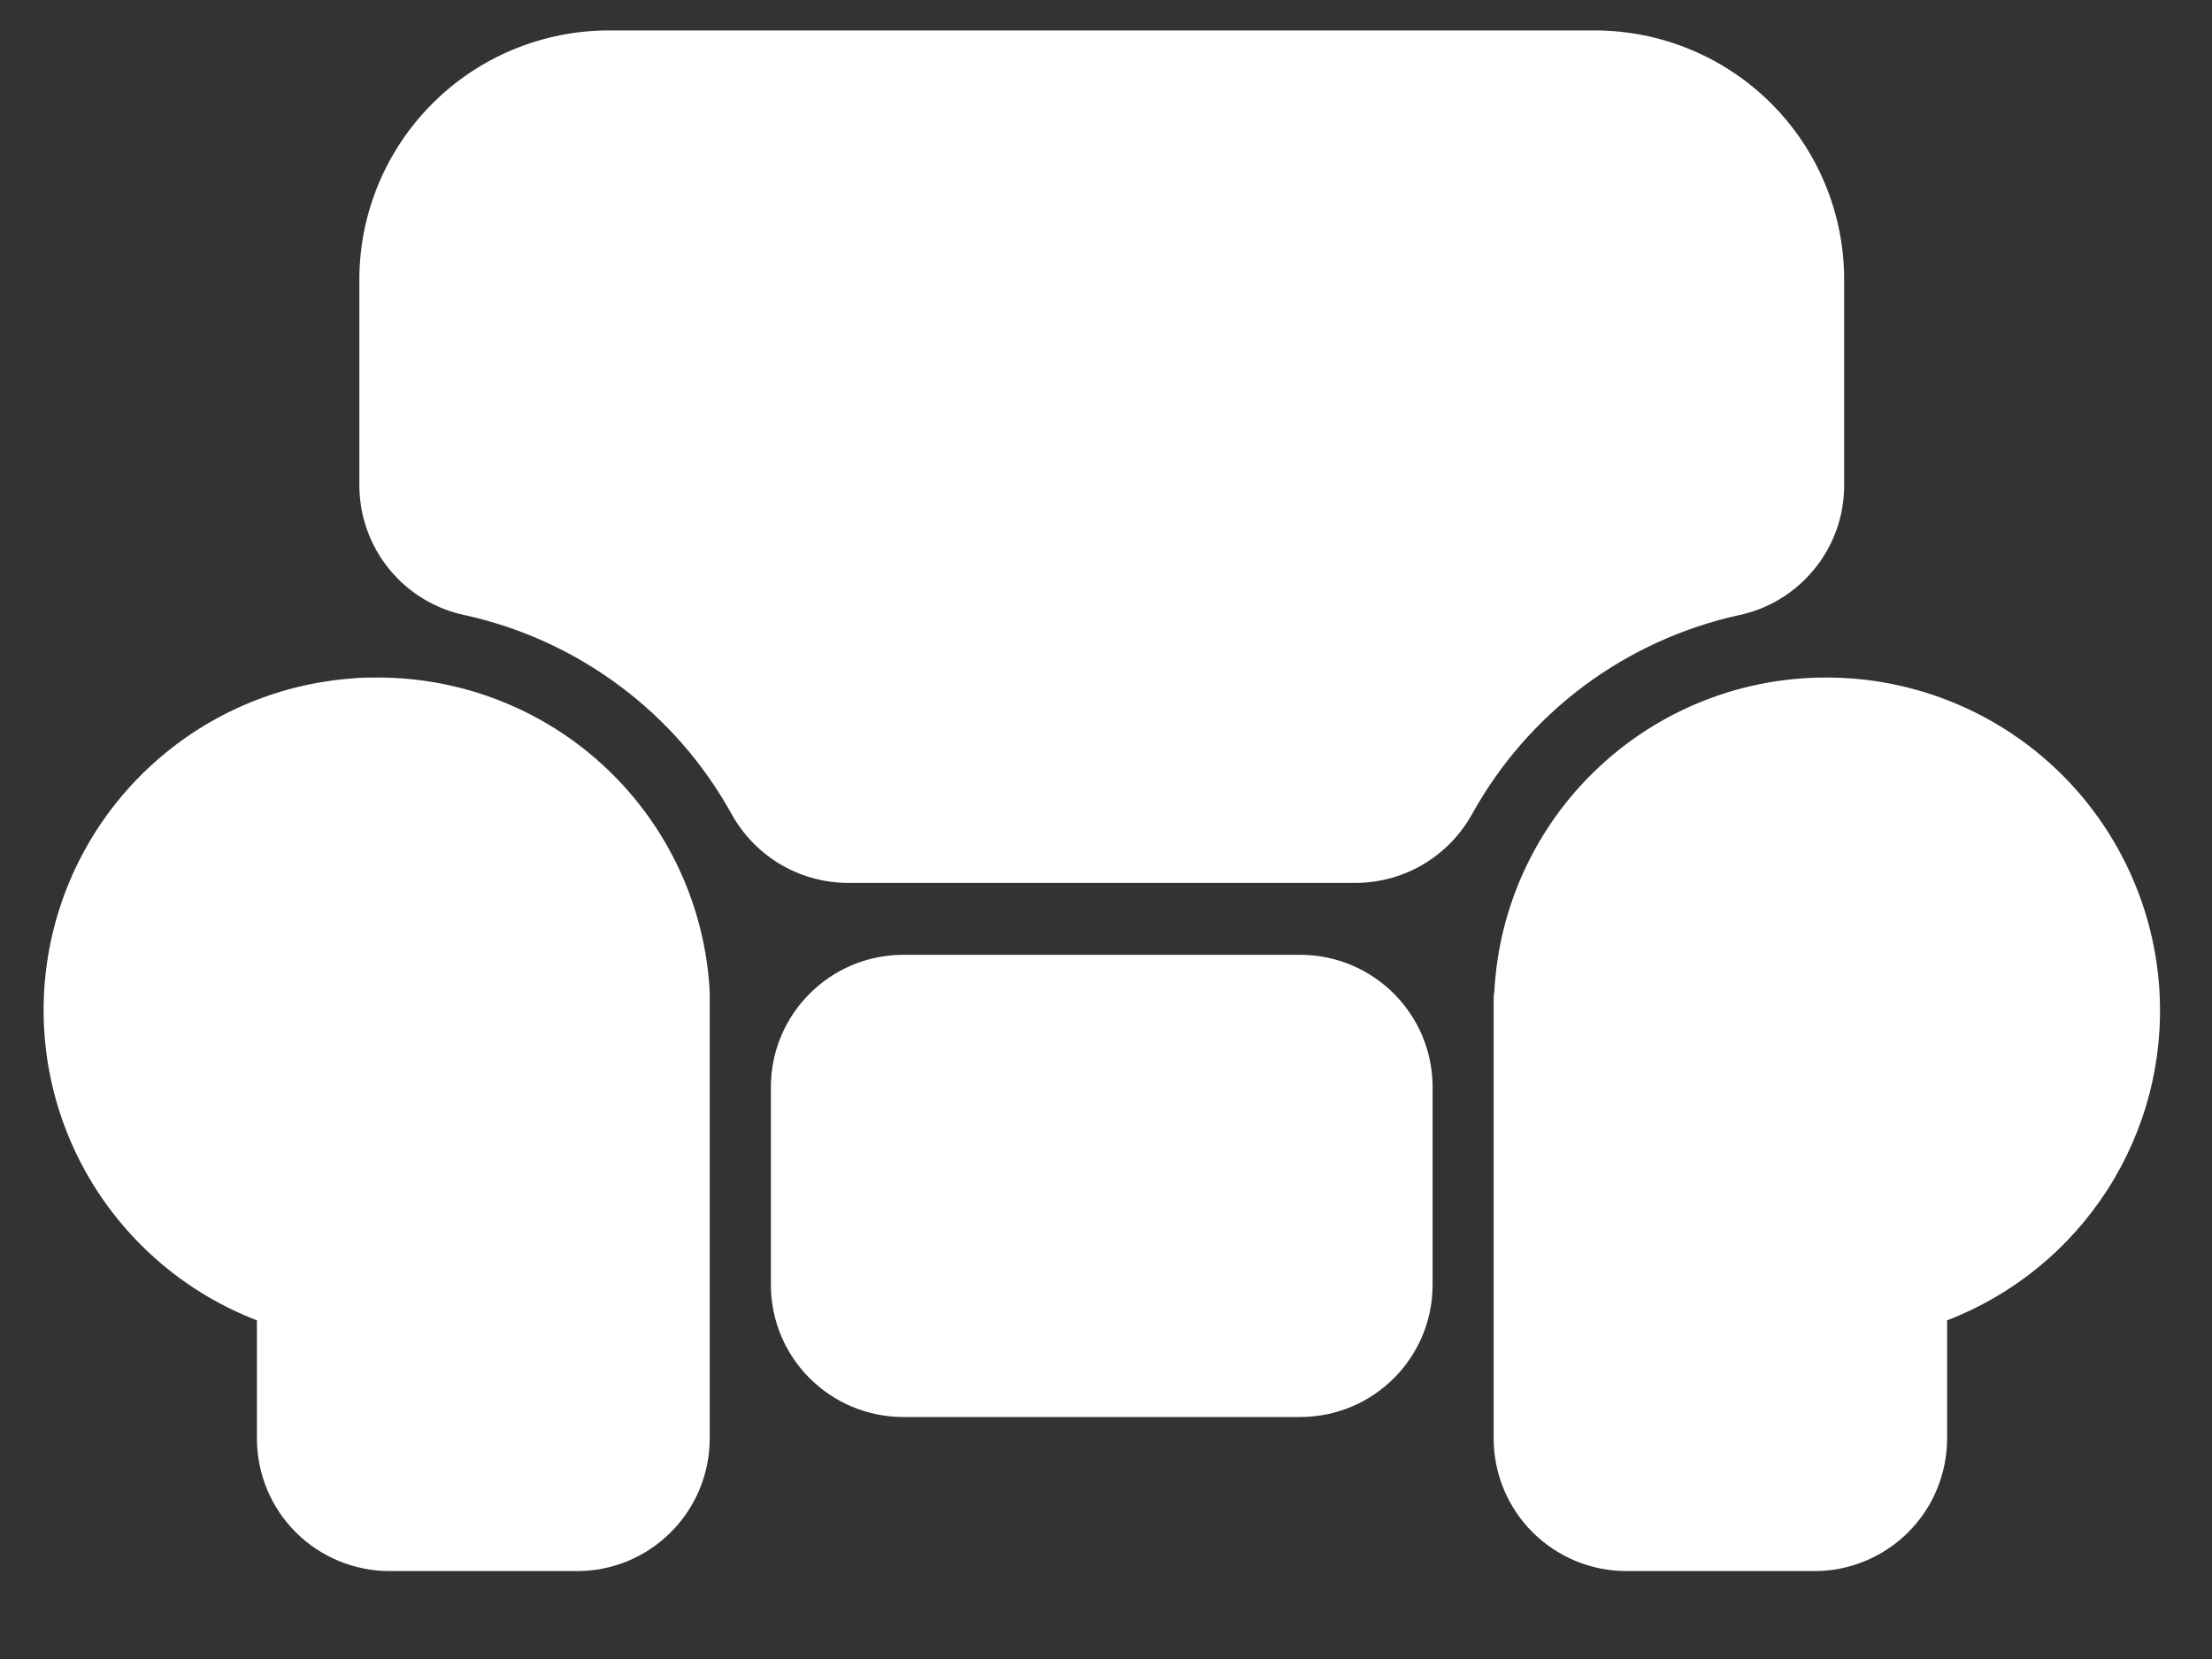 <svg width="20" height="15" viewBox="0 0 20 15" fill="none" xmlns="http://www.w3.org/2000/svg">
<rect x="0" y="0" width="20" height="15" fill="#333333" stroke="none"/>
<path fill-rule="evenodd" clip-rule="evenodd" d="M15.718 5.563C15.988 5.507 16.23 5.36 16.404 5.146C16.579 4.933 16.674 4.666 16.674 4.391V2.526C16.674 1.929 16.436 1.357 16.014 0.935C15.591 0.513 15.018 0.276 14.42 0.275H5.504C4.906 0.276 4.333 0.513 3.911 0.935C3.488 1.357 3.25 1.929 3.249 2.526V4.391C3.25 4.667 3.346 4.934 3.52 5.147C3.695 5.361 3.938 5.508 4.208 5.563C4.714 5.675 5.19 5.893 5.605 6.203C6.02 6.512 6.364 6.907 6.614 7.359C6.718 7.547 6.87 7.704 7.054 7.814C7.239 7.923 7.45 7.982 7.664 7.983H12.259C12.474 7.982 12.685 7.924 12.87 7.814C13.055 7.704 13.207 7.547 13.311 7.359C13.562 6.906 13.906 6.512 14.321 6.202C14.736 5.893 15.212 5.675 15.718 5.563ZM3.405 6.126H3.405C4.177 6.123 4.921 6.416 5.482 6.946C6.043 7.476 6.378 8.201 6.417 8.971C6.418 8.988 6.418 9.005 6.417 9.023V13.009C6.416 13.326 6.29 13.63 6.065 13.854C5.841 14.079 5.536 14.205 5.219 14.205H3.523C3.205 14.205 2.9 14.079 2.675 13.855C2.45 13.631 2.324 13.326 2.323 13.009V11.938C1.686 11.693 1.151 11.238 0.806 10.65C0.461 10.061 0.327 9.373 0.426 8.698C0.525 8.023 0.85 7.402 1.35 6.936C1.849 6.47 2.492 6.188 3.173 6.135C3.25 6.126 3.328 6.126 3.405 6.126ZM8.168 8.633H11.755C12.417 8.633 12.953 9.169 12.953 9.829V11.616C12.953 12.277 12.417 12.812 11.755 12.812H8.168C7.507 12.812 6.97 12.277 6.97 11.616V9.829C6.97 9.169 7.507 8.633 8.168 8.633ZM18.663 7.024C19.172 7.541 19.478 8.223 19.524 8.946C19.565 9.584 19.401 10.218 19.055 10.756C18.71 11.294 18.202 11.708 17.605 11.938V13.009C17.604 13.167 17.573 13.322 17.512 13.468C17.452 13.613 17.363 13.745 17.251 13.856C17.14 13.967 17.007 14.055 16.861 14.115C16.715 14.175 16.559 14.206 16.402 14.205H14.706C14.388 14.205 14.083 14.079 13.858 13.855C13.633 13.631 13.506 13.327 13.505 13.009V9.023C13.505 9.005 13.507 8.987 13.511 8.97C13.55 8.201 13.885 7.476 14.445 6.947C15.005 6.417 15.747 6.123 16.519 6.126C16.596 6.126 16.674 6.129 16.751 6.135C17.475 6.192 18.154 6.508 18.663 7.024Z" fill="#ffffff"/>
</svg>
